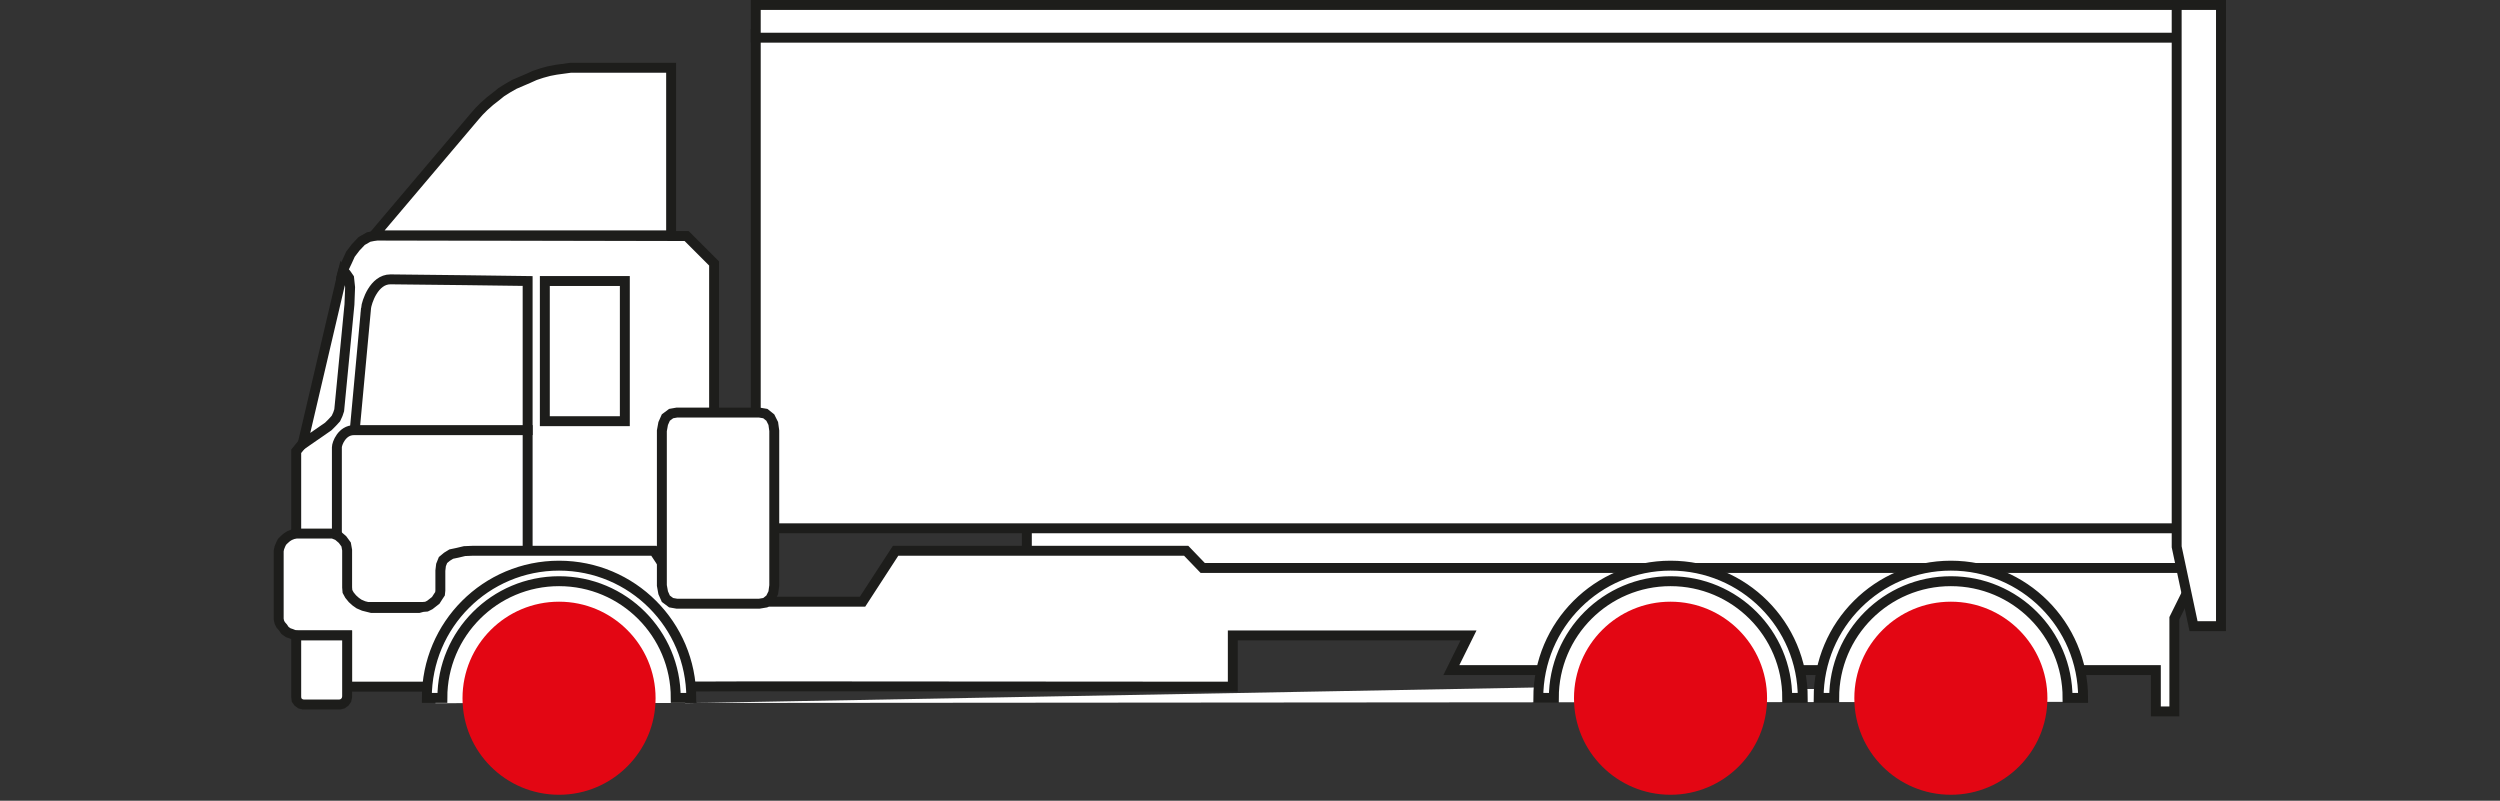 <?xml version="1.0" encoding="UTF-8"?><svg id="Capa_1" xmlns="http://www.w3.org/2000/svg" width="75.62" height="24.22" viewBox="0 0 75.62 24.22"><rect x="0" y="0" width="75.62" height="24.22" fill="#333333" stroke="none"/><defs><style>.cls-1{fill:#e30613;}.cls-1,.cls-2{stroke-width:0px;}.cls-2{fill:#fff;}.cls-3{fill:none;stroke:#1d1d1b;stroke-width:.3px;}</style></defs><rect class="cls-2" x="31.06" y="15.67" width="35.11" height="2.04"/><rect class="cls-3" x="31.06" y="15.67" width="35.11" height="2.04"/><polygon class="cls-2" points="8.96 16.26 8.96 13.65 10.05 12.31 10.32 8.4 10.35 8.29 10.4 8.12 10.5 7.91 10.6 7.69 10.76 7.48 10.94 7.29 11.15 7.17 11.4 7.12 20.77 7.14 21.6 7.97 21.6 18.76 9.03 18.76 8.96 16.26"/><polygon class="cls-3" points="8.96 16.26 8.96 13.65 10.05 12.31 10.32 8.4 10.35 8.29 10.4 8.12 10.5 7.91 10.6 7.69 10.76 7.48 10.94 7.29 11.15 7.17 11.4 7.12 20.77 7.14 21.6 7.97 21.6 18.76 9.03 18.76 8.96 16.26"/><path class="cls-2" d="M10.19,13.53v4.83h5.77v-5.35h-5.25c-.37,0-.52.41-.52.52"/><path class="cls-3" d="M10.19,13.53v4.83h5.77v-5.35h-5.25c-.37,0-.52.41-.52.52Z"/><rect class="cls-2" x="22.86" y="1.03" width="43.31" height="14.95"/><rect class="cls-3" x="22.86" y="1.03" width="43.31" height="14.95"/><polygon class="cls-2" points="19.78 20.77 16.68 20.77 15.65 20.77 14.61 20.77 13.58 20.77 12.57 20.77 11.53 20.77 10.5 20.77 10.5 19.22 9.02 19.22 8.91 19.21 8.81 19.17 8.72 19.14 8.62 19.07 8.56 18.98 8.49 18.9 8.45 18.82 8.43 18.73 8.43 16.66 8.45 16.57 8.49 16.47 8.53 16.39 8.6 16.32 8.68 16.25 8.76 16.2 8.86 16.16 8.96 16.14 10.07 16.14 10.22 16.2 10.36 16.32 10.47 16.47 10.5 16.64 10.5 17.77 10.51 17.89 10.57 18 10.66 18.11 10.76 18.2 10.86 18.27 11 18.33 11.12 18.36 11.24 18.39 12.67 18.39 12.78 18.36 12.9 18.35 13 18.3 13.09 18.23 13.18 18.16 13.25 18.05 13.31 17.96 13.32 17.86 13.32 17.26 13.34 17.09 13.4 16.94 13.52 16.84 13.65 16.76 13.84 16.72 14.05 16.67 14.29 16.66 14.55 16.66 19.78 16.66 20.8 18.2 26.09 18.2 27.09 16.66 35.88 16.66 36.38 17.18 66.29 17.18 66.29 17.65 65.77 18.7 65.77 21.52 65.21 21.52 65.21 20.27 50.7 20.27 43.9 20.27 44.42 19.22 37.29 19.22 37.29 20.77 22.86 20.76 19.78 20.77"/><polygon class="cls-3" points="19.78 20.77 16.68 20.77 15.65 20.77 14.61 20.77 13.58 20.77 12.57 20.77 11.53 20.77 10.5 20.77 10.5 19.22 9.02 19.22 8.91 19.21 8.81 19.17 8.72 19.14 8.62 19.07 8.56 18.98 8.49 18.9 8.45 18.82 8.43 18.73 8.43 16.66 8.45 16.57 8.49 16.47 8.53 16.39 8.6 16.32 8.68 16.25 8.76 16.2 8.86 16.16 8.96 16.14 10.07 16.14 10.22 16.2 10.36 16.32 10.47 16.47 10.5 16.64 10.5 17.77 10.51 17.89 10.57 18 10.66 18.11 10.76 18.2 10.86 18.27 11 18.33 11.12 18.36 11.24 18.39 12.67 18.39 12.78 18.36 12.9 18.35 13 18.3 13.09 18.23 13.18 18.16 13.25 18.05 13.31 17.96 13.32 17.86 13.32 17.26 13.34 17.09 13.4 16.94 13.52 16.84 13.65 16.76 13.84 16.72 14.05 16.67 14.29 16.66 14.55 16.66 19.78 16.66 20.8 18.2 26.09 18.2 27.09 16.66 35.88 16.66 36.38 17.18 66.29 17.18 66.29 17.65 65.77 18.7 65.77 21.52 65.21 21.52 65.21 20.27 50.7 20.27 43.9 20.27 44.42 19.22 37.29 19.22 37.29 20.77 22.86 20.76 19.78 20.77"/><path class="cls-2" d="M62.86,21.23s-.31-3.89-3.89-3.89-3.8,3.5-3.8,3.5h-.96s-.35-3.5-3.58-3.5-3.89,3.45-3.89,3.45l-26.01.48s-.31-3.98-3.8-3.98-3.76,3.98-3.76,3.98l49.71-.04Z"/><polygon class="cls-2" points="10.5 19.22 10.5 21.08 10.48 21.17 10.43 21.24 10.36 21.29 10.28 21.31 9.17 21.31 9.09 21.29 9.02 21.24 8.97 21.17 8.96 21.08 8.96 19.22 10.5 19.22"/><polygon class="cls-3" points="10.5 19.22 10.5 21.08 10.48 21.17 10.43 21.24 10.36 21.29 10.28 21.31 9.17 21.31 9.09 21.29 9.02 21.24 8.97 21.17 8.96 21.08 8.96 19.22 10.5 19.22"/><polygon class="cls-2" points="20.47 12.48 22.97 12.48 23.15 12.51 23.3 12.63 23.39 12.81 23.42 13.03 23.42 17.71 23.39 17.93 23.3 18.11 23.15 18.23 22.97 18.26 20.47 18.26 20.3 18.23 20.14 18.11 20.06 17.93 20.02 17.71 20.02 13.03 20.06 12.81 20.14 12.63 20.3 12.51 20.47 12.48"/><polygon class="cls-3" points="20.47 12.48 22.97 12.48 23.15 12.51 23.3 12.63 23.39 12.81 23.42 13.03 23.42 17.71 23.39 17.93 23.3 18.11 23.15 18.23 22.97 18.26 20.47 18.26 20.3 18.23 20.14 18.11 20.06 17.93 20.02 17.71 20.02 13.03 20.06 12.81 20.14 12.63 20.3 12.51 20.47 12.48"/><path class="cls-2" d="M11.07,9.33c-.02.19-.34,3.68-.34,3.68h5.23v-4.51s-3.65-.05-4.15-.05-.72.69-.74.88"/><path class="cls-3" d="M11.07,9.33c-.02.19-.34,3.68-.34,3.68h5.23v-4.51s-3.65-.05-4.15-.05-.72.69-.74.88Z"/><polygon class="cls-2" points="10.38 8.19 9.15 13.44 9.93 12.9 10.05 12.78 10.16 12.66 10.22 12.53 10.26 12.41 10.57 9.21 10.59 8.69 10.56 8.41 10.47 8.28 10.38 8.19"/><polygon class="cls-3" points="10.38 8.19 9.15 13.44 9.93 12.9 10.05 12.78 10.16 12.66 10.22 12.53 10.26 12.41 10.57 9.21 10.59 8.69 10.56 8.41 10.47 8.28 10.38 8.19"/><rect class="cls-2" x="16.48" y="8.5" width="2.42" height="4.24"/><rect class="cls-3" x="16.48" y="8.5" width="2.42" height="4.24"/><polygon class="cls-2" points="20.3 7.12 20.3 2.05 17.47 2.05 17.26 2.05 17.04 2.08 16.82 2.11 16.61 2.15 16.39 2.21 16.18 2.28 15.98 2.37 15.77 2.46 15.56 2.55 15.35 2.67 15.16 2.79 15 2.92 14.82 3.06 14.64 3.22 14.49 3.37 14.35 3.53 11.31 7.12 20.3 7.12"/><polygon class="cls-3" points="20.3 7.12 20.3 2.05 17.47 2.05 17.26 2.05 17.04 2.08 16.82 2.11 16.61 2.15 16.39 2.21 16.18 2.28 15.98 2.37 15.77 2.46 15.56 2.55 15.35 2.67 15.16 2.79 15 2.92 14.82 3.06 14.64 3.22 14.49 3.37 14.35 3.53 11.31 7.12 20.3 7.12"/><rect class="cls-2" x="22.86" y=".15" width="44.32" height=".99"/><rect class="cls-3" x="22.86" y=".15" width="44.32" height=".99"/><polygon class="cls-2" points="67.18 .15 65.84 .15 65.84 16.54 66.35 18.94 67.18 18.94 67.18 .15"/><polygon class="cls-3" points="67.18 .15 65.84 .15 65.84 16.54 66.35 18.94 67.18 18.94 67.18 .15"/><path class="cls-1" d="M53.45,21.12c0,1.61-1.31,2.92-2.92,2.92s-2.92-1.3-2.92-2.92,1.31-2.92,2.92-2.92,2.92,1.31,2.92,2.92"/><path class="cls-2" d="M50.53,17.58c1.95,0,3.53,1.58,3.53,3.53h.47c0-2.21-1.79-4-4-4s-4,1.79-4,4h.47c0-1.95,1.58-3.53,3.53-3.53"/><path class="cls-3" d="M50.53,17.58c1.95,0,3.53,1.58,3.53,3.53h.47c0-2.21-1.79-4-4-4s-4,1.79-4,4h.47c0-1.95,1.58-3.53,3.53-3.53Z"/><path class="cls-1" d="M61.93,21.12c0,1.61-1.31,2.92-2.92,2.92s-2.92-1.3-2.92-2.92,1.31-2.92,2.92-2.92,2.92,1.31,2.92,2.92"/><path class="cls-2" d="M59.01,17.58c1.95,0,3.53,1.58,3.53,3.53h.47c0-2.21-1.79-4-4-4s-4,1.79-4,4h.47c0-1.95,1.58-3.53,3.53-3.53"/><path class="cls-3" d="M59.01,17.58c1.95,0,3.53,1.58,3.53,3.53h.47c0-2.21-1.79-4-4-4s-4,1.79-4,4h.47c0-1.95,1.58-3.53,3.53-3.53Z"/><path class="cls-1" d="M19.83,21.12c0,1.61-1.31,2.92-2.92,2.92s-2.92-1.3-2.92-2.92,1.31-2.92,2.92-2.92,2.92,1.31,2.92,2.92"/><path class="cls-2" d="M16.91,17.58c1.95,0,3.53,1.58,3.53,3.53h.47c0-2.21-1.79-4-4-4s-4,1.79-4,4h.47c0-1.95,1.58-3.53,3.53-3.53"/><path class="cls-3" d="M16.91,17.58c1.95,0,3.53,1.58,3.53,3.53h.47c0-2.21-1.79-4-4-4s-4,1.79-4,4h.47c0-1.95,1.58-3.53,3.53-3.53Z"/></svg>